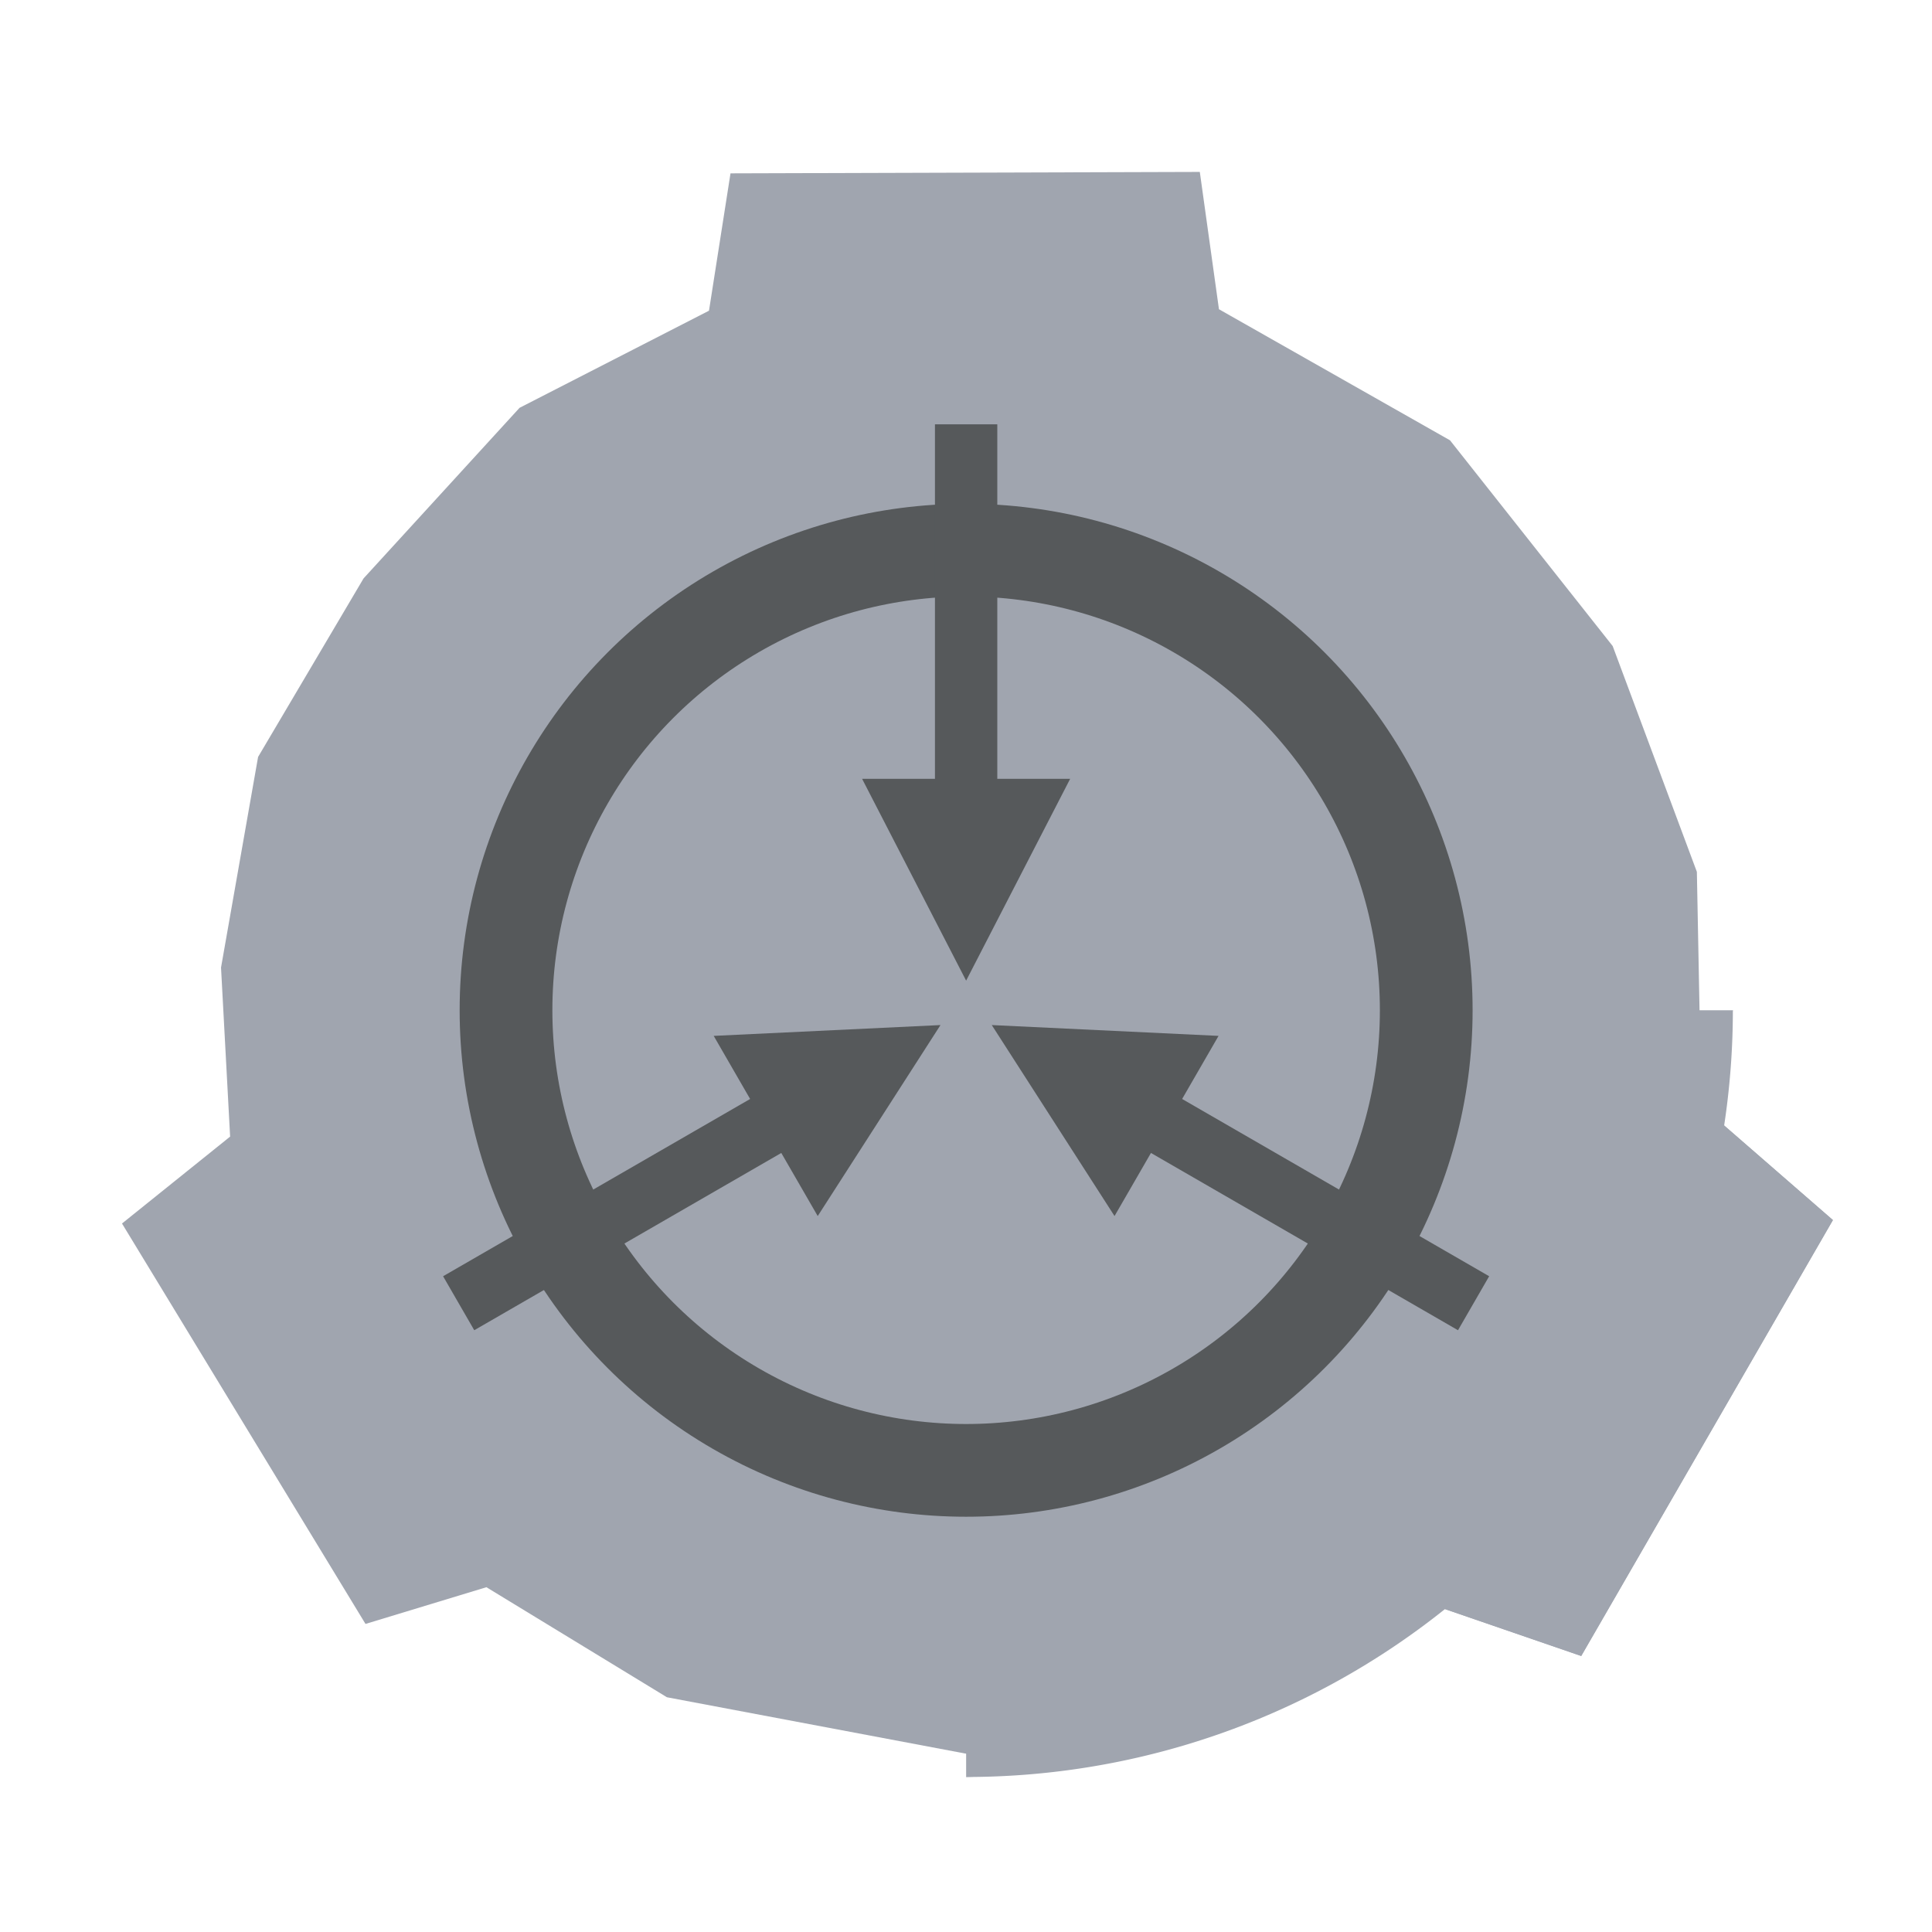 <?xml version="1.0" encoding="UTF-8"?>
<svg version="1.1" viewBox="0 0 192 192" xml:space="preserve" xmlns="http://www.w3.org/2000/svg" xmlns:xlink="http://www.w3.org/1999/xlink"><defs><mask id="c"><path d="m-1200-1200h2400v2400h-2400z" fill="#fff"/><circle r="925"/><path d="m-306-861 36-185h540l36 185"/><path transform="rotate(120)" d="m-306-861 36-185h540l36 185"/><path transform="rotate(240)" d="m-306-861 36-185h540l36 185"/></mask><style>.a{fill:none;stroke:#b1b5bd;stroke-linecap:round;stroke-linejoin:round;isolation:isolate;opacity:.63}</style></defs>
	 <g transform="matrix(2.151 0 0 2.151 204.35 -159.83)"><g transform="matrix(.036 0 0 .036 -50.366 120.98)"><g fill="#a0a5af" mask="url(#c)"><path d="M 984,0 A 984,984 0 0 1 0,984 984,984 0 0 1 -984,0 984,984 0 0 1 0,-984 984,984 0 0 1 984,0 Z"/><path id="a" d="m-359-913 36-185h646l36 185"/><path d="m970.18 145.6 142.21 123.68-323 559.45-178.21-61.323"/><path d="m-611.18 767.4-178.21 61.323-323-559.45 142.21-123.68"/><path d="m-323.01-1098-35.98 185h187.5a984 984 0 0 0-812.51 912.96 984 984 0 0 0 178.33 430.51l-164.49-284.91-142.24 123.68 323.01 559.45 178.22-61.323-27.731-48.028a984 984 0 0 0 638.9 264.61 984 984 0 0 0 638.9-264.61l-27.731 48.028 178.22 61.323 323.01-559.45-142.24-123.68-164.49 284.91a984 984 0 0 0 178.33-430.51 984 984 0 0 0-638.8-912.96h13.784l-35.98-185z"/></g><path transform="matrix(27.785 0 0 27.785 -2667.4 -2724.4)" d="m85.118 59.397 21.677-0.066 0.884 6.342 10.673 6.055 7.513 9.502 3.889 10.43 0.199 10.364-0.014 2.03 4.809 4.025-10.783 18.65-6.165-2.32-7.924 5.353-13.312 2.736-14.382-2.713-8.338-5.083-5.585 1.696-11.247-18.495 4.994-4.014-0.42-7.808 1.712-9.729 4.872-8.246 7.205-7.879 8.75-4.486z" fill="#a0a5af"/><circle r="590.5" fill="none" stroke="#56595b" stroke-width="119"/><path id="b" d="m-40-752v455h-93.5l133.5 259 133.5-259h-93.5v-455" fill="#56595b"/><use transform="rotate(120)" fill="#56595b" stroke-width="1" xlink:href="#b"/><use transform="rotate(240)" fill="#56595b" xlink:href="#b"/></g></g></svg>
